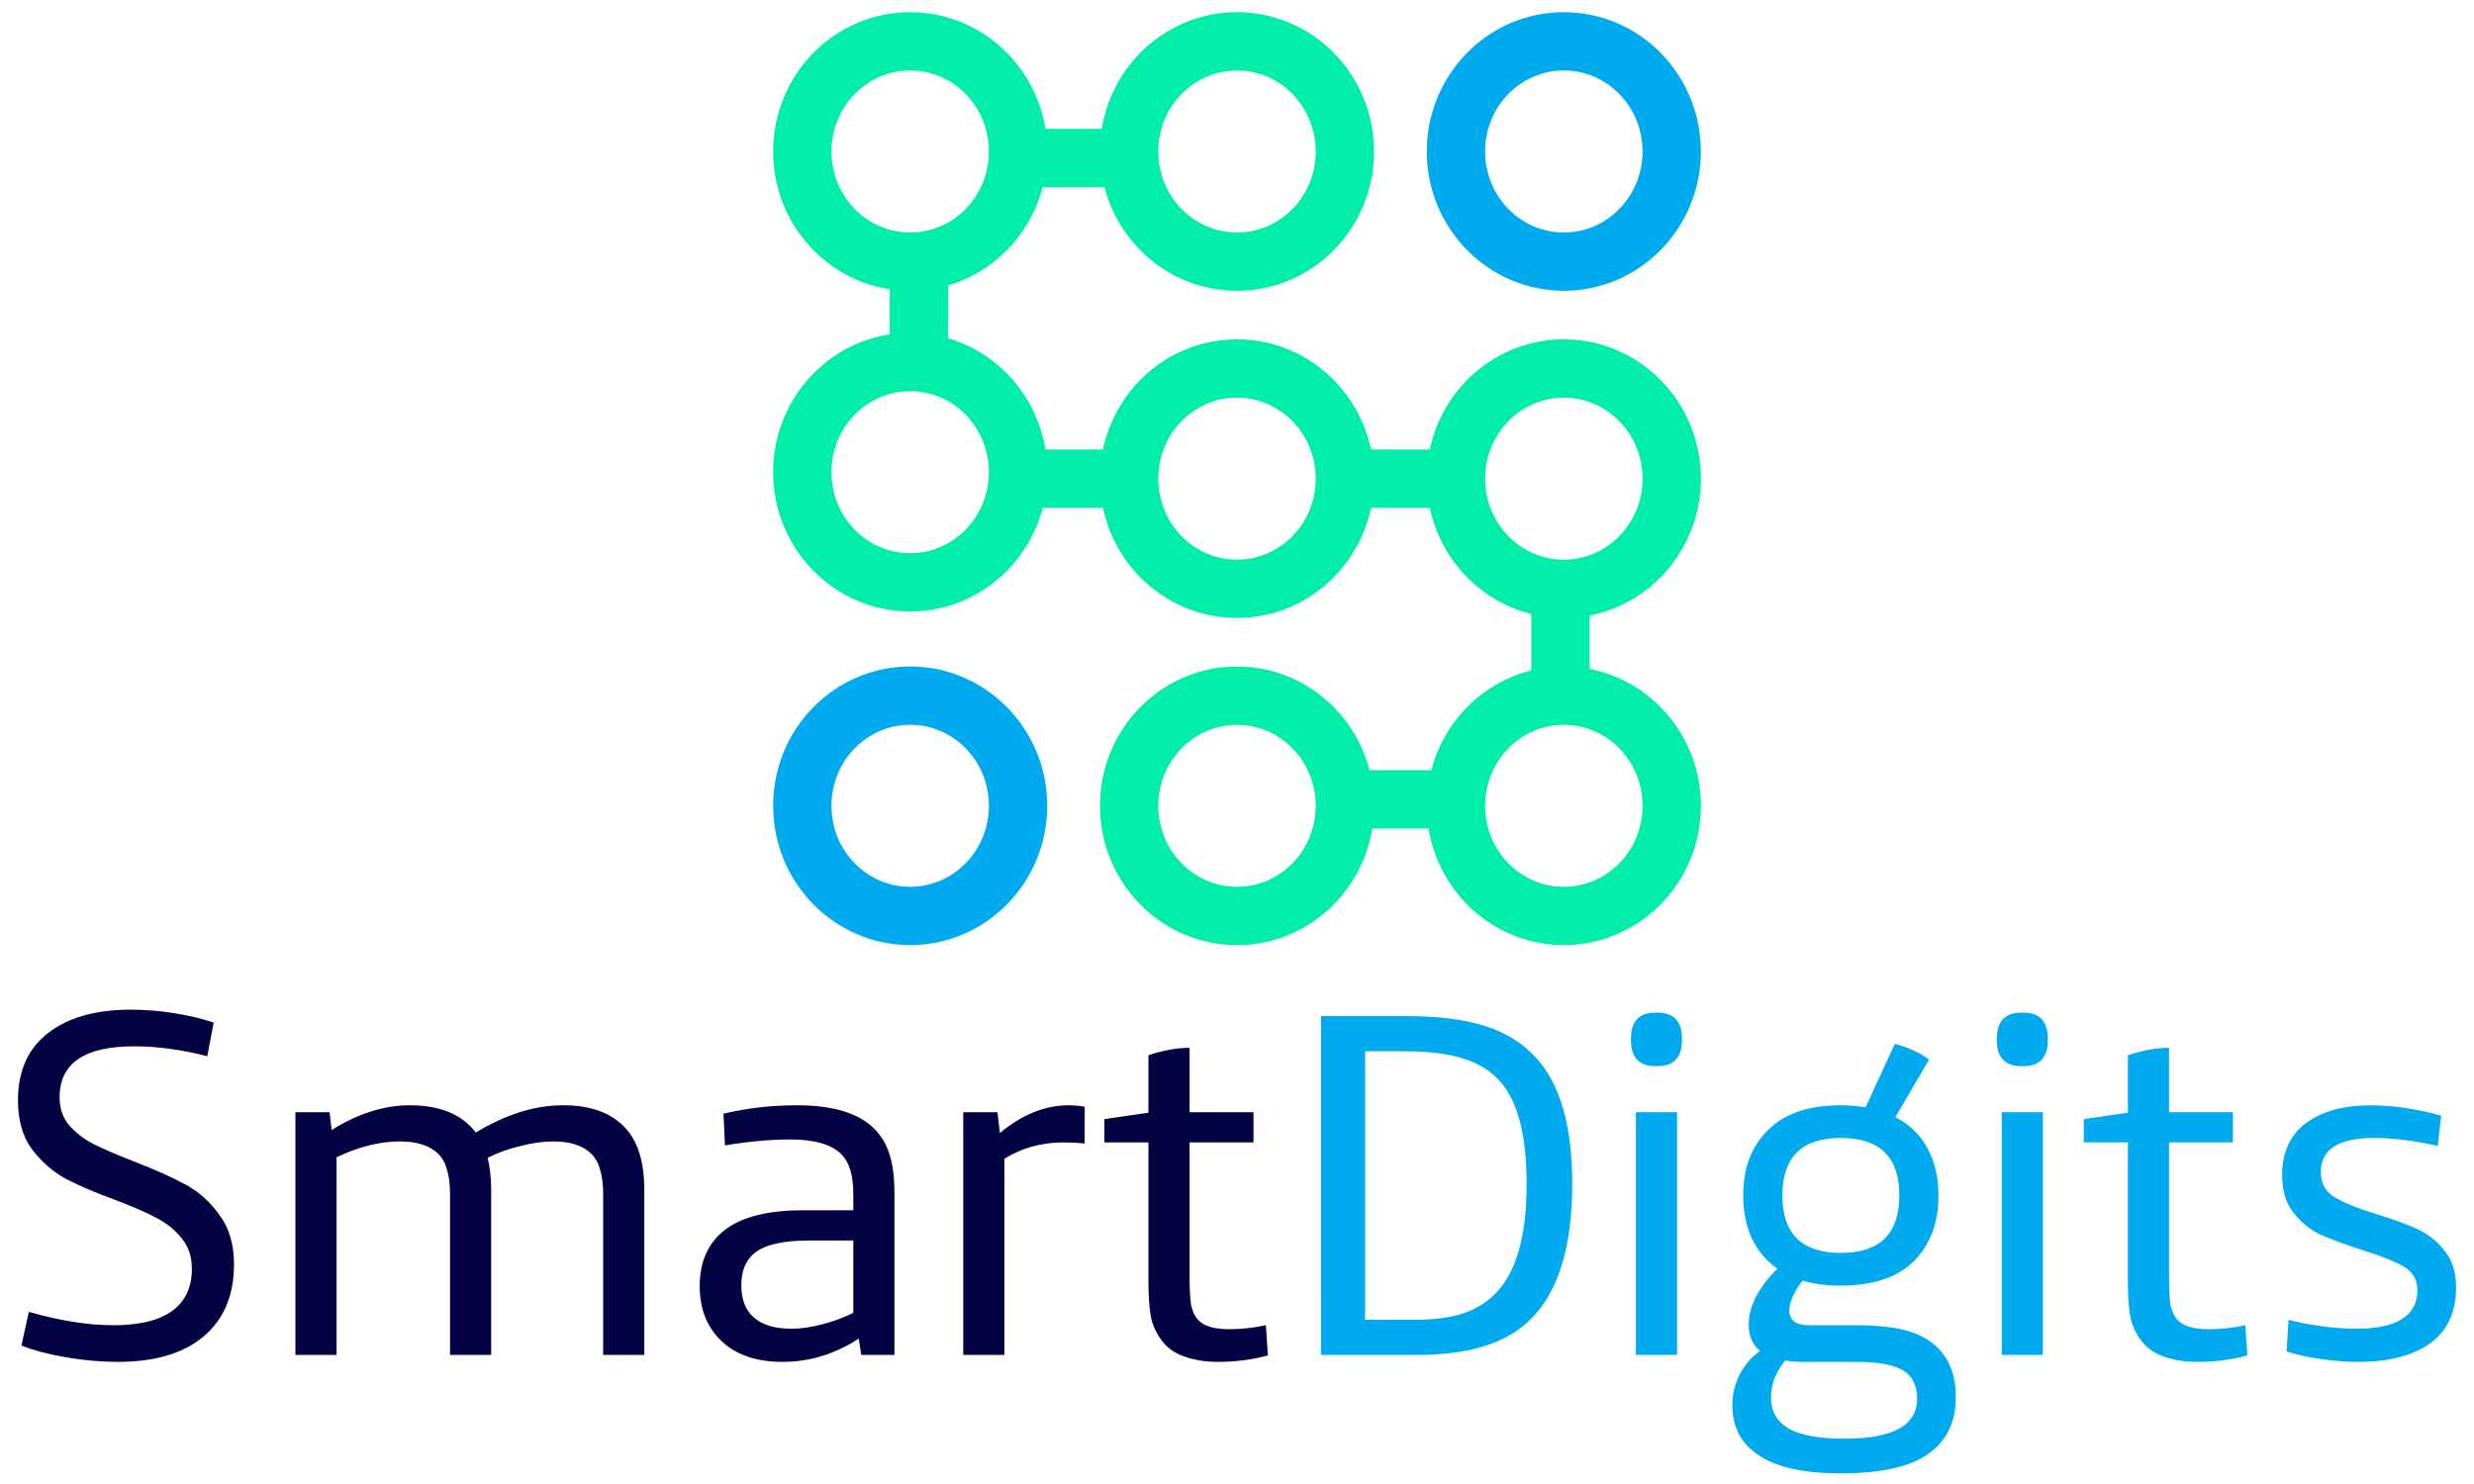 <svg xmlns="http://www.w3.org/2000/svg" width="800" height="480" viewBox="0 0 211.667 127">
  <g style="fill:none;fill-rule:evenodd;stroke:none;stroke-width:1">
    <g stroke-width="4.99">
      <path d="M77.87 22.39c5.097 0 9.23-4.22 9.23-9.426 0-5.206-4.132-9.427-9.23-9.427-5.097 0-9.23 4.221-9.23 9.427 0 5.206 4.132 9.426 9.23 9.426Zm27.963-0c5.097 0 9.23-4.22 9.23-9.426 0-5.206-4.132-9.427-9.23-9.427-5.097 0-9.23 4.221-9.23 9.427 0 5.206 4.132 9.426 9.23 9.426z" stroke="#0ea"/>
      <path d="M133.796 22.39c5.097 0 9.23-4.22 9.23-9.426 0-5.206-4.132-9.427-9.23-9.427-5.097 0-9.23 4.221-9.23 9.427 0 5.206 4.132 9.426 9.23 9.426zM77.871 78.385c5.097 0 9.23-4.22 9.23-9.426s-4.132-9.427-9.23-9.427c-5.097 0-9.23 4.221-9.23 9.427 0 5.206 4.132 9.426 9.23 9.426z" stroke="#0ae"/>
      <path d="M77.87 49.834c5.097 0 9.23-4.22 9.23-9.426 0-5.206-4.132-9.427-9.23-9.427-5.097 0-9.23 4.221-9.23 9.427 0 5.206 4.132 9.426 9.23 9.426zm55.926 28.551c5.097 0 9.23-4.22 9.23-9.426s-4.132-9.427-9.23-9.427c-5.097 0-9.23 4.221-9.23 9.427 0 5.206 4.132 9.426 9.23 9.426zM105.833 50.388c5.097 0 9.23-4.22 9.23-9.426 0-5.206-4.132-9.427-9.23-9.427-5.097 0-9.23 4.221-9.23 9.427 0 5.206 4.132 9.426 9.23 9.426zm0 27.998c5.097 0 9.23-4.22 9.23-9.426s-4.132-9.427-9.23-9.427c-5.097 0-9.23 4.221-9.23 9.427 0 5.206 4.132 9.426 9.23 9.426zm27.963-27.998c5.097 0 9.23-4.22 9.23-9.426 0-5.206-4.132-9.427-9.23-9.427-5.097 0-9.23 4.221-9.23 9.427 0 5.206 4.132 9.426 9.23 9.426z" stroke="#0ea"/>
    </g>
    <path fill="#0ea" d="M86.105 11.022h9.98v4.99h-9.98zm0 27.444h9.98v4.99h-9.98zm27.444 0h9.98v4.99h-9.98zm0 27.444h9.98v4.99h-9.98zm22.454-14.97v9.98h-4.99v-9.98zM81.115 21.002v9.98h-4.99v-9.98z"/>
  </g>
  <g aria-label="SmartDigits" style="font-style:normal;font-variant:normal;font-weight:400;font-stretch:normal;font-size:42.396px;line-height:1.25;font-family:'Telefonica Web';-inkscape-font-specification:'Telefonica Web, Normal';font-variant-ligatures:normal;font-variant-caps:normal;font-variant-numeric:normal;font-variant-east-asian:normal;fill:#000;fill-opacity:1;stroke:none;stroke-width:.442">
    <path d="M10.057 116.55q-2.077 0-4.367-.382-2.247-.382-3.858-1.018l.636-2.883q3.985 1.145 7.25 1.145 3.434 0 5.13-1.314 1.569-1.229 1.569-3.519 0-1.569-.89-2.629-.848-1.06-2.162-1.738-1.272-.678-3.519-1.526-2.671-.975-4.324-1.865-1.653-.933-2.841-2.544-1.145-1.611-1.145-4.112 0-3.773 2.586-5.766 2.586-1.993 7.038-1.993 1.865 0 3.731.297 1.865.297 3.392.806l-.551 2.883q-3.265-.848-6.275-.848-6.359 0-6.359 4.367 0 1.399.806 2.374.848.975 2.077 1.611 1.272.636 3.434 1.484 2.756 1.06 4.452 1.993 1.738.933 2.925 2.629 1.229 1.653 1.229 4.197 0 3.731-2.289 5.893-2.586 2.459-7.674 2.459zm15.219-21.368h2.925l.17 1.526q3.392-2.12 6.699-2.12 3.858 0 5.639 2.332 3.858-2.332 7.462-2.332 3.434 0 5.215 1.823 1.738 1.738 1.738 5.427v14.118h-3.519V102.262q0-1.314-.254-2.12-.212-.848-.763-1.399-1.06-1.06-3.265-1.06-1.272 0-2.756.382-1.484.339-2.841 1.018.297 1.314.297 2.756v14.118h-3.519V102.262q0-1.314-.254-2.12-.212-.848-.763-1.399-1.06-1.06-3.265-1.06-2.586 0-5.427 1.357v16.916h-3.519zm41.667 21.368q-3.519 0-5.427-1.993-1.653-1.738-1.653-4.494 0-2.841 1.781-4.494 2.162-1.993 7.038-1.993h4.324V102.262q0-1.272-.254-2.12-.254-.848-.806-1.399-1.272-1.229-4.324-1.229-2.544 0-5.596.509l-.127-2.713q3.01-.721 6.317-.721 4.452 0 6.487 1.908.975.933 1.399 2.289.424 1.314.424 3.349v13.821h-2.841l-.212-1.399q-3.053 1.993-6.529 1.993zm.763-2.841q1.229 0 2.671-.382 1.441-.382 2.629-.975v-6.19h-3.816q-3.265 0-4.621 1.06-1.145.933-1.145 2.756 0 1.865 1.102 2.798 1.102.933 3.18.933zm14.706-18.527h2.925l.212 1.781q2.841-2.374 5.893-2.374.636 0 1.357.127v3.137q-.933-.085-1.823-.085-2.798 0-5.045 1.399v16.789h-3.519zm21.781 21.368q-1.526 0-2.756-.424-1.187-.382-1.865-1.187-.763-.89-1.06-2.035-.254-1.145-.254-3.137V97.768h-3.773v-1.993l3.773-.551v-4.918q1.908-.636 3.519-.636v5.512h5.469V97.768h-5.469v11.532q0 1.569.127 2.374.17.806.594 1.272.721.806 2.671.806 1.526 0 3.137-.339l.17 2.586q-2.035.551-4.282.551z" style="font-style:normal;font-variant:normal;font-weight:400;font-stretch:normal;font-size:42.396px;font-family:'Telefonica Web';-inkscape-font-specification:'Telefonica Web, Normal';font-variant-ligatures:normal;font-variant-caps:normal;font-variant-numeric:normal;font-variant-east-asian:normal;fill:#030343;fill-opacity:1;stroke-width:.442"/>
    <path d="M113.02 86.957h7.335q4.028 0 6.699.848 2.671.848 4.367 2.713 3.095 3.392 3.095 10.769 0 8.013-3.476 11.532-1.569 1.611-4.028 2.374-2.417.763-5.851.763h-8.14zm8.013 25.989q2.417 0 4.028-.509 1.611-.509 2.756-1.611 2.798-2.671 2.798-9.497 0-6.02-2.12-8.606-1.187-1.441-3.137-2.077-1.95-.678-5.215-.678h-3.349v22.979zm20.583-21.707q-2.077 0-2.077-2.247v-.085q0-2.247 2.077-2.247h.212q2.077 0 2.077 2.247v.085q0 2.247-2.077 2.247zm-1.653 3.943h3.519v20.774h-3.519zm17.533 30.907q-4.706 0-6.995-1.526-2.289-1.484-2.289-4.324 0-1.357.636-2.629.636-1.229 1.738-1.993-.975-.806-.975-2.247 0-1.187.636-2.417.678-1.272 1.823-2.374-1.441-1.018-2.205-2.629-.721-1.611-.721-3.646 0-3.519 2.12-5.596 2.12-2.12 6.232-2.12.848 0 2.12.17l2.501-5.427q.721.17 1.569.551.848.382 1.357.806l-2.883 4.918q1.823.933 2.756 2.671.933 1.738.933 4.028 0 3.519-2.12 5.639-2.12 2.077-6.232 2.077-1.865 0-3.264-.424-.466.551-.806 1.272-.339.721-.339 1.272 0 1.272 1.696 1.272h3.985q2.713 0 4.367.466 1.653.466 2.671 1.484 1.526 1.526 1.526 4.197 0 3.222-2.374 4.876-2.332 1.653-7.462 1.653zm0-18.866q5.003 0 5.003-4.918 0-4.918-5.003-4.918-5.003 0-5.003 4.918 0 4.918 5.003 4.918zm.339 15.899q6.19 0 6.19-3.434 0-1.526-1.018-2.289-1.145-.848-4.24-.848h-4.494q-.89 0-1.526-.127-1.229 1.484-1.229 3.18 0 1.738 1.484 2.629 1.484.89 4.833.89zm15.081-31.882q-2.077 0-2.077-2.247v-.085q0-2.247 2.077-2.247h.212q2.077 0 2.077 2.247v.085q0 2.247-2.077 2.247zm-1.653 3.943h3.519v20.774h-3.519zm16.728 21.368q-1.526 0-2.756-.424-1.187-.382-1.865-1.187-.763-.89-1.06-2.035-.254-1.145-.254-3.137V97.768h-3.773v-1.993l3.773-.551v-4.918q1.908-.636 3.519-.636v5.512h5.469V97.768h-5.469v11.532q0 1.569.127 2.374.17.806.594 1.272.721.806 2.671.806 1.526 0 3.137-.339l.17 2.586q-2.035.551-4.282.551zm13.746 0q-1.484 0-3.222-.254-1.696-.254-2.883-.636l.17-2.713q1.272.339 2.841.551 1.611.212 2.968.212 2.544 0 3.858-.806 1.357-.848 1.357-2.459 0-1.357-1.145-2.035-1.145-.678-3.604-1.441-2.205-.721-3.561-1.314-1.314-.636-2.289-1.865-.975-1.229-.975-3.222 0-2.925 2.035-4.452 2.077-1.526 5.512-1.526 1.526 0 3.137.254 1.653.254 2.925.636l-.297 2.586q-2.968-.678-5.469-.678-4.536 0-4.536 2.925 0 1.399 1.145 2.12 1.187.721 3.646 1.484 2.12.636 3.476 1.272 1.399.636 2.332 1.865.975 1.187.975 3.137 0 3.18-2.247 4.791-2.247 1.569-6.147 1.569z" style="font-style:normal;font-variant:normal;font-weight:400;font-stretch:normal;font-size:42.396px;font-family:'Telefonica Web';-inkscape-font-specification:'Telefonica Web, Normal';font-variant-ligatures:normal;font-variant-caps:normal;font-variant-numeric:normal;font-variant-east-asian:normal;fill:#0ae;fill-opacity:1;stroke-width:.442"/>
  </g>
</svg>
